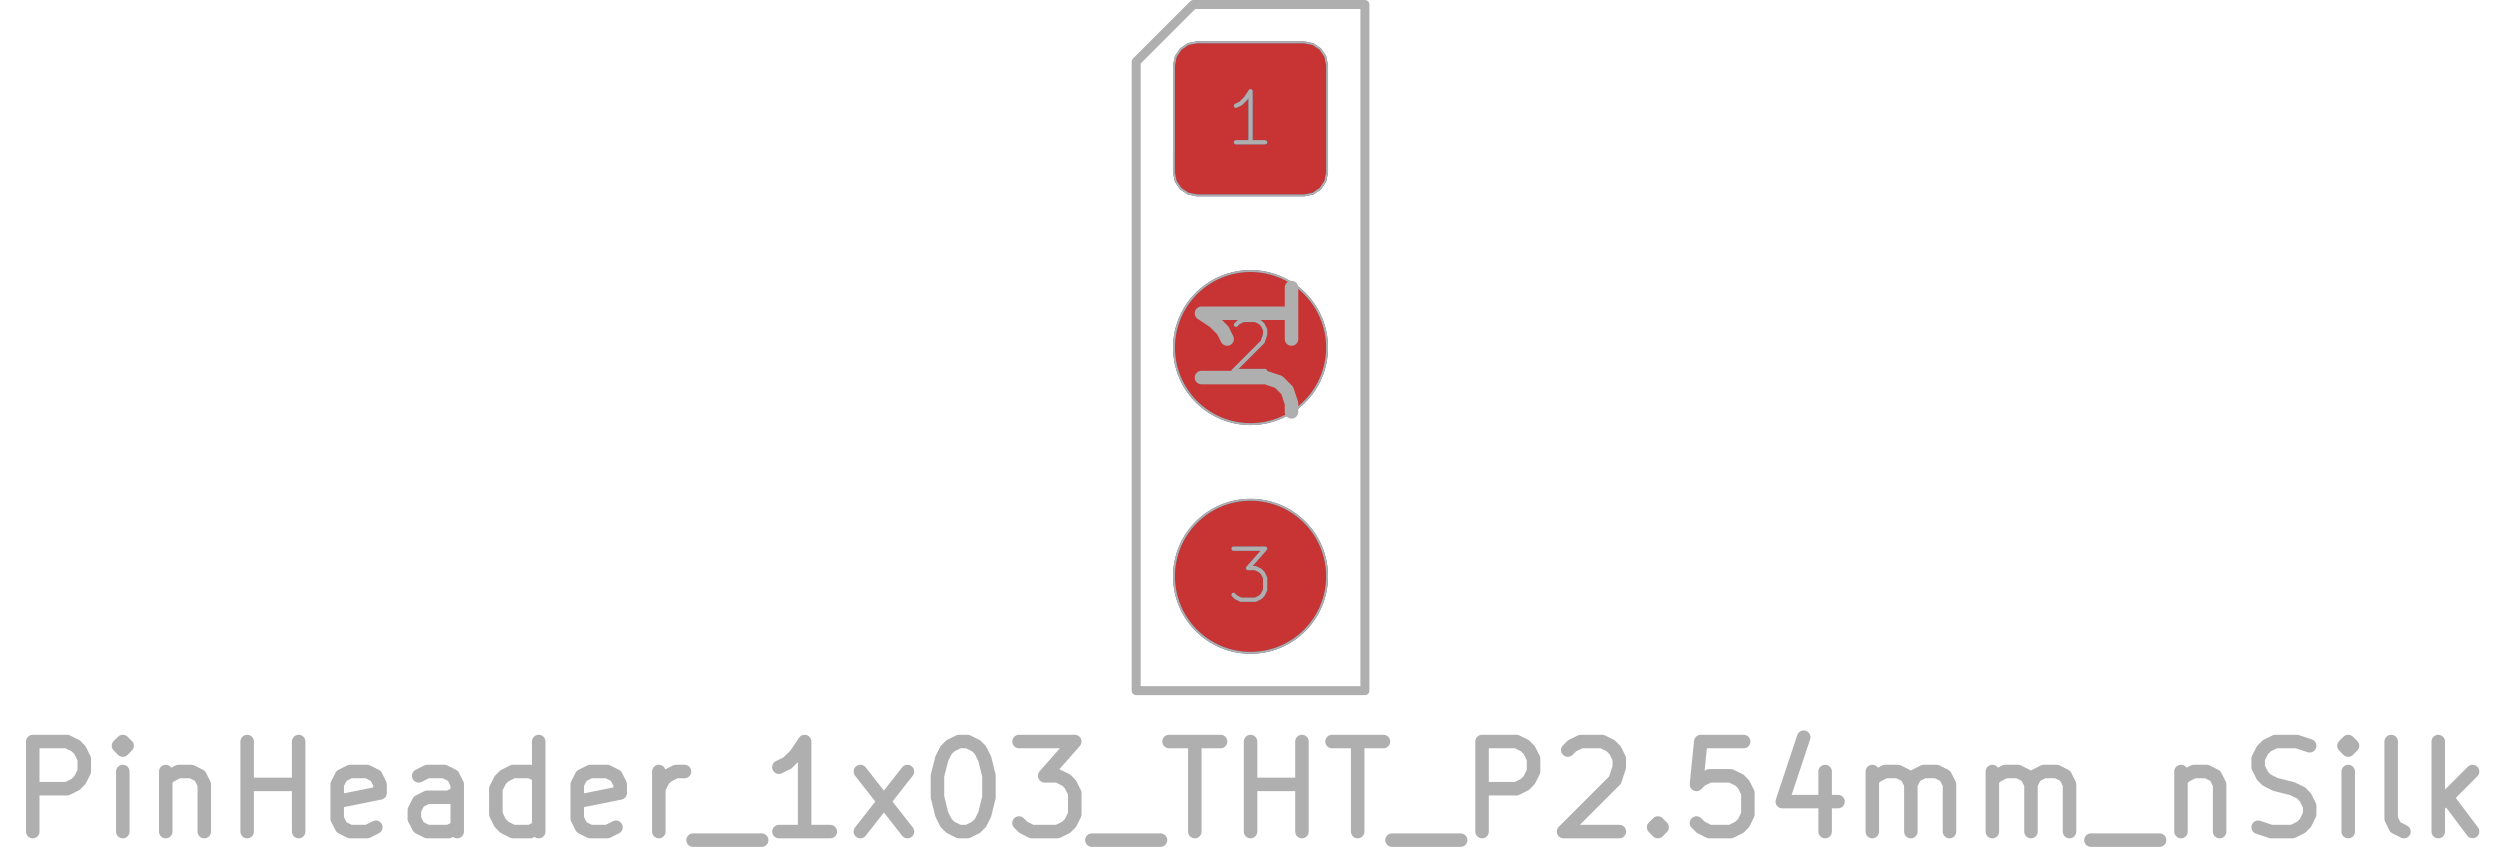 <svg xmlns="http://www.w3.org/2000/svg" width="104.928" height="36.384" viewBox="0 0 27.762 9.627">
    <g style="fill:#000;fill-opacity:1;stroke:#000;stroke-opacity:1;stroke-linecap:round;stroke-linejoin:round">
        <path stroke="none" d="m13.037.725.02-.098.055-.082.082-.056.098-.019h1.19l.098.02.082.055.055.082.02.098v1.19l-.02.098-.055.082-.083.056-.097.019h-1.19l-.098-.02-.082-.055-.056-.082-.02-.098Z" style="fill:#4d7fc4;fill-opacity:1;stroke:none;fill-rule:evenodd"/>
    </g>
    <circle cx="13.887" cy="3.86" r=".85" style="fill:#4d7fc4;fill-opacity:1;stroke:none"/>
    <g style="fill:#4d7fc4;fill-opacity:1;stroke:none">
        <circle cx="13.887" cy="6.4" r=".85"/>
        <path d="m13.037.725.02-.098.055-.082.082-.056.098-.019h1.19l.098.02.082.055.055.082.02.098v1.19l-.02.098-.055.082-.083.056-.097.019h-1.19l-.098-.02-.082-.055-.056-.082-.02-.098Z" style="fill:#c83434;fill-opacity:1;stroke:none;fill-rule:evenodd"/>
    </g>
    <circle cx="13.887" cy="3.86" r=".85" style="fill:#c83434;fill-opacity:1;stroke:none"/>
    <circle cx="13.887" cy="6.4" r=".85" style="fill:#c83434;fill-opacity:1;stroke:none"/>
    <g style="fill:none;stroke:#585d84;stroke-width:.047;stroke-opacity:1;stroke-linecap:round;stroke-linejoin:round">
        <g class="stroked-text">
            <path d="M14.049 1.58h-.324M13.887 1.58v-.567M13.887 1.013l-.054.081M13.833 1.094l-.054.054M13.779 1.148l-.054.027"/>
        </g>
        <path d="m13.037.725.02-.098.055-.082.082-.056.098-.019h1.19l.098.02.082.055.055.082.02.098v1.19l-.02.098-.055.082-.083.056-.097.019h-1.19l-.098-.02-.082-.055-.056-.082-.02-.098Z" style="stroke:#585d84;stroke-width:.021;stroke-opacity:1;stroke-linecap:round;stroke-linejoin:round;fill:none"/>
    </g>
    <g class="stroked-text" style="fill:none;stroke:#585d84;stroke-width:.047;stroke-opacity:1;stroke-linecap:round;stroke-linejoin:round">
        <path d="m13.725 3.607.027-.027M13.752 3.58l.054-.027M13.806 3.553h.135M13.94 3.553l.055.027M13.995 3.58l.027.027M14.022 3.607l.027.054M14.049 3.661v.054M14.049 3.715l-.027.08M14.022 3.796l-.324.324M13.698 4.12h.35"/>
    </g>
    <circle cx="13.887" cy="3.86" r=".85" style="fill:none;stroke:#585d84;stroke-width:.021;stroke-opacity:1;stroke-linecap:round;stroke-linejoin:round"/>
    <g class="stroked-text" style="fill:none;stroke:#585d84;stroke-width:.047;stroke-opacity:1;stroke-linecap:round;stroke-linejoin:round">
        <path d="M13.698 6.093h.35M14.049 6.093l-.19.216M13.86 6.309h.08M13.94 6.309l.055.027M13.995 6.336l.027.027M14.022 6.363l.027.054M14.049 6.417v.135M14.049 6.552l-.027.054M14.022 6.606l-.027.027M13.995 6.633l-.054.027M13.94 6.66h-.161M13.779 6.66l-.054-.027M13.725 6.633l-.027-.027"/>
    </g>
    <circle cx="13.887" cy="6.4" r=".85" style="fill:none;stroke:#585d84;stroke-width:.021;stroke-opacity:1;stroke-linecap:round;stroke-linejoin:round"/>
    <g style="fill:none;stroke:#afafaf;stroke-width:.15;stroke-opacity:1;stroke-linecap:round;stroke-linejoin:round">
        <g class="stroked-text">
            <path d="M.363 9.235v-1M.363 8.235h.381M.744 8.235l.095.047M.84 8.282l.047.048M.887 8.33l.047.095M.935 8.425v.143M.935 8.568l-.048.095M.887 8.663l-.048.048M.84 8.711l-.096.048M.744 8.759h-.38M1.363 9.235v-.667M1.363 8.235l-.048.047M1.316 8.282l.047.048M1.363 8.33l.048-.048M1.41 8.282l-.047-.047M1.363 8.235v.095M1.84 8.568v.667M1.84 8.663l.047-.047M1.887 8.616l.095-.048M1.982 8.568h.143M2.125 8.568l.095.048M2.22 8.616l.048.095M2.268 8.711v.524M2.744 9.235v-1M2.744 8.711h.571M3.316 9.235v-1M4.173 9.187l-.096.048M4.077 9.235h-.19M3.887 9.235l-.095-.048M3.792 9.187l-.048-.095M3.744 9.092v-.381M3.744 8.711l.048-.095M3.792 8.616l.095-.048M3.887 8.568h.19M4.077 8.568l.096.048M4.173 8.616l.047.095M4.22 8.711v.095M4.22 8.806l-.476.096M5.077 9.235V8.71M5.077 8.711l-.047-.095M5.03 8.616l-.096-.048M4.935 8.568h-.191M4.744 8.568l-.095.048M5.077 9.187l-.095.048M4.982 9.235h-.238M4.744 9.235l-.095-.048M4.649 9.187 4.6 9.092M4.601 9.092v-.095M4.601 8.997l.048-.095M4.649 8.902l.095-.048M4.744 8.854h.238M4.982 8.854l.095-.048M5.982 9.235v-1M5.982 9.187l-.095.048M5.887 9.235h-.19M5.696 9.235l-.095-.048M5.601 9.187l-.047-.047M5.554 9.14l-.048-.096M5.506 9.044V8.76M5.506 8.759l.048-.096M5.554 8.663l.047-.047M5.601 8.616l.095-.048M5.696 8.568h.19M5.887 8.568l.095.048M6.84 9.187l-.096.048M6.744 9.235h-.19M6.554 9.235l-.096-.048M6.458 9.187l-.047-.095M6.41 9.092v-.381M6.41 8.711l.048-.095M6.458 8.616l.096-.048M6.554 8.568h.19M6.744 8.568l.095.048M6.84 8.616l.047.095M6.887 8.711v.095M6.887 8.806l-.476.096M7.316 9.235v-.667M7.316 8.759l.047-.096M7.363 8.663l.048-.047M7.41 8.616l.096-.048M7.506 8.568h.095M7.696 9.33h.762M9.22 9.235H8.65M8.935 9.235v-1M8.935 8.235l-.096.143M8.84 8.378l-.096.095M8.744 8.473l-.095.047M9.554 9.235l.523-.667M9.554 8.568l.523.667M10.649 8.235h.095M10.744 8.235l.095.047M10.84 8.282l.047.048M10.887 8.33l.047.095M10.935 8.425l.047.19M10.982 8.616v.238M10.982 8.854l-.047.19M10.935 9.044l-.048.096M10.887 9.14l-.048.047M10.84 9.187l-.096.048M10.744 9.235h-.095M10.649 9.235l-.095-.048M10.554 9.187l-.048-.047M10.506 9.14l-.048-.096M10.458 9.044l-.047-.19M10.41 8.854v-.238M10.41 8.616l.048-.19M10.458 8.425l.048-.095M10.506 8.33l.048-.048M10.554 8.282l.095-.047M11.316 8.235h.618M11.935 8.235l-.334.38M11.601 8.616h.143M11.744 8.616l.095.047M11.84 8.663l.047.048M11.887 8.711l.047.095M11.935 8.806v.238M11.935 9.044l-.048.096M11.887 9.14l-.048.047M11.84 9.187l-.096.048M11.744 9.235h-.286M11.458 9.235l-.095-.048M11.363 9.187l-.047-.047M12.125 9.33h.762M12.982 8.235h.572M13.268 9.235v-1M13.887 9.235v-1M13.887 8.711h.571M14.458 9.235v-1M14.792 8.235h.571M15.077 9.235v-1M15.458 9.33h.762M16.458 9.235v-1M16.458 8.235h.381M16.84 8.235l.095.047M16.935 8.282l.047.048M16.982 8.33l.048.095M17.03 8.425v.143M17.03 8.568l-.048.095M16.982 8.663l-.047.048M16.935 8.711l-.096.048M16.84 8.759h-.382M17.41 8.33l.048-.048M17.458 8.282l.096-.047M17.554 8.235h.238M17.792 8.235l.095.047M17.887 8.282l.047.048M17.935 8.33l.047.095M17.982 8.425v.095M17.982 8.52l-.047.143M17.935 8.663l-.572.572M17.363 9.235h.62M18.41 9.14l.048.047M18.458 9.187l-.047.048M18.41 9.235l-.047-.048M18.363 9.187l.048-.047M18.41 9.14v.095M19.363 8.235h-.476M18.887 8.235l-.048.476M18.84 8.711l.047-.048M18.887 8.663l.095-.047M18.982 8.616h.238M19.22 8.616l.096.047M19.316 8.663l.047.048M19.363 8.711l.048.095M19.41 8.806v.238M19.41 9.044l-.047.096M19.363 9.14l-.047.047M19.316 9.187l-.096.048M19.22 9.235h-.238M18.982 9.235l-.095-.048M18.887 9.187l-.048-.047M20.268 8.568v.667M20.03 8.187l-.238.715M19.792 8.902h.619M20.792 9.235v-.667M20.792 8.663l.047-.047M20.84 8.616l.095-.048M20.935 8.568h.142M21.077 8.568l.096.048M21.173 8.616l.047.095M21.22 8.711v.524M21.22 8.711l.048-.095M21.268 8.616l.095-.048M21.363 8.568h.143M21.506 8.568l.095.048M21.601 8.616l.048.095M21.649 8.711v.524M22.125 9.235v-.667M22.125 8.663l.048-.047M22.173 8.616l.095-.048M22.268 8.568h.143M22.41 8.568l.096.048M22.506 8.616l.048.095M22.554 8.711v.524M22.554 8.711l.047-.095M22.601 8.616l.095-.048M22.696 8.568h.143M22.84 8.568l.095.048M22.935 8.616l.047.095M22.982 8.711v.524M23.22 9.33h.762M24.22 8.568v.667M24.22 8.663l.048-.047M24.268 8.616l.095-.048M24.363 8.568h.143M24.506 8.568l.095.048M24.601 8.616l.048.095M24.649 8.711v.524M25.077 9.187l.143.048M25.22 9.235h.238M25.458 9.235l.096-.048M25.554 9.187l.047-.047M25.601 9.14l.048-.096M25.649 9.044V8.95M25.649 8.95l-.048-.096M25.601 8.854l-.047-.048M25.554 8.806l-.096-.047M25.458 8.759l-.19-.048M25.268 8.711l-.095-.048M25.173 8.663l-.048-.047M25.125 8.616l-.048-.095M25.077 8.52v-.095M25.077 8.425l.048-.095M25.125 8.33l.048-.048M25.173 8.282l.095-.047M25.268 8.235h.238M25.506 8.235l.143.047M26.077 9.235v-.667M26.077 8.235l-.047.047M26.03 8.282l.047.048M26.077 8.33l.048-.048M26.125 8.282l-.048-.047M26.077 8.235v.095M26.696 9.235l-.095-.048M26.601 9.187l-.047-.095M26.554 9.092v-.857M27.077 9.235v-1M27.173 8.854l.285.38M27.458 8.568l-.38.381"/>
        </g>
        <g class="stroked-text">
            <path d="M13.342 4.193h.714M14.056 4.193l.143.048M14.199 4.241l.095.095M14.294 4.336l.048.143M14.342 4.479v.095M14.342 3.193v.572M14.342 3.479h-1M13.342 3.479l.143.095M13.485 3.574l.095.096M13.58 3.67l.047.095"/>
        </g>
    </g>
    <g style="fill:none;stroke:#afafaf;stroke-width:.1;stroke-opacity:1;stroke-linecap:round;stroke-linejoin:round">
        <path d="m12.617.685.635-.635M12.617 7.67V.685M13.252.05h1.905M15.157.05v7.62M15.157 7.67h-2.54"/>
    </g>
    <g style="fill:none;stroke:#afafaf;stroke-width:.047;stroke-opacity:1;stroke-linecap:round;stroke-linejoin:round">
        <g class="stroked-text">
            <path d="M14.049 1.58h-.324M13.887 1.58v-.567M13.887 1.013l-.054.081M13.833 1.094l-.054.054M13.779 1.148l-.054.027"/>
        </g>
        <path d="m13.037.725.02-.098.055-.082.082-.056.098-.019h1.19l.098.02.082.055.055.082.02.098v1.19l-.02.098-.055.082-.083.056-.097.019h-1.19l-.098-.02-.082-.055-.056-.082-.02-.098Z" style="stroke:#afafaf;stroke-width:.021;stroke-opacity:1;stroke-linecap:round;stroke-linejoin:round;fill:none"/>
    </g>
    <g class="stroked-text" style="fill:none;stroke:#afafaf;stroke-width:.047;stroke-opacity:1;stroke-linecap:round;stroke-linejoin:round">
        <path d="m13.725 3.607.027-.027M13.752 3.58l.054-.027M13.806 3.553h.135M13.94 3.553l.055.027M13.995 3.58l.027.027M14.022 3.607l.027.054M14.049 3.661v.054M14.049 3.715l-.027.08M14.022 3.796l-.324.324M13.698 4.12h.35"/>
    </g>
    <circle cx="13.887" cy="3.86" r=".85" style="fill:none;stroke:#afafaf;stroke-width:.021;stroke-opacity:1;stroke-linecap:round;stroke-linejoin:round"/>
    <g class="stroked-text" style="fill:none;stroke:#afafaf;stroke-width:.047;stroke-opacity:1;stroke-linecap:round;stroke-linejoin:round">
        <path d="M13.698 6.093h.35M14.049 6.093l-.19.216M13.86 6.309h.08M13.94 6.309l.055.027M13.995 6.336l.027.027M14.022 6.363l.027.054M14.049 6.417v.135M14.049 6.552l-.027.054M14.022 6.606l-.027.027M13.995 6.633l-.054.027M13.94 6.66h-.161M13.779 6.66l-.054-.027M13.725 6.633l-.027-.027"/>
    </g>
    <circle cx="13.887" cy="6.4" r=".85" style="fill:none;stroke:#afafaf;stroke-width:.021;stroke-opacity:1;stroke-linecap:round;stroke-linejoin:round"/>
</svg>
